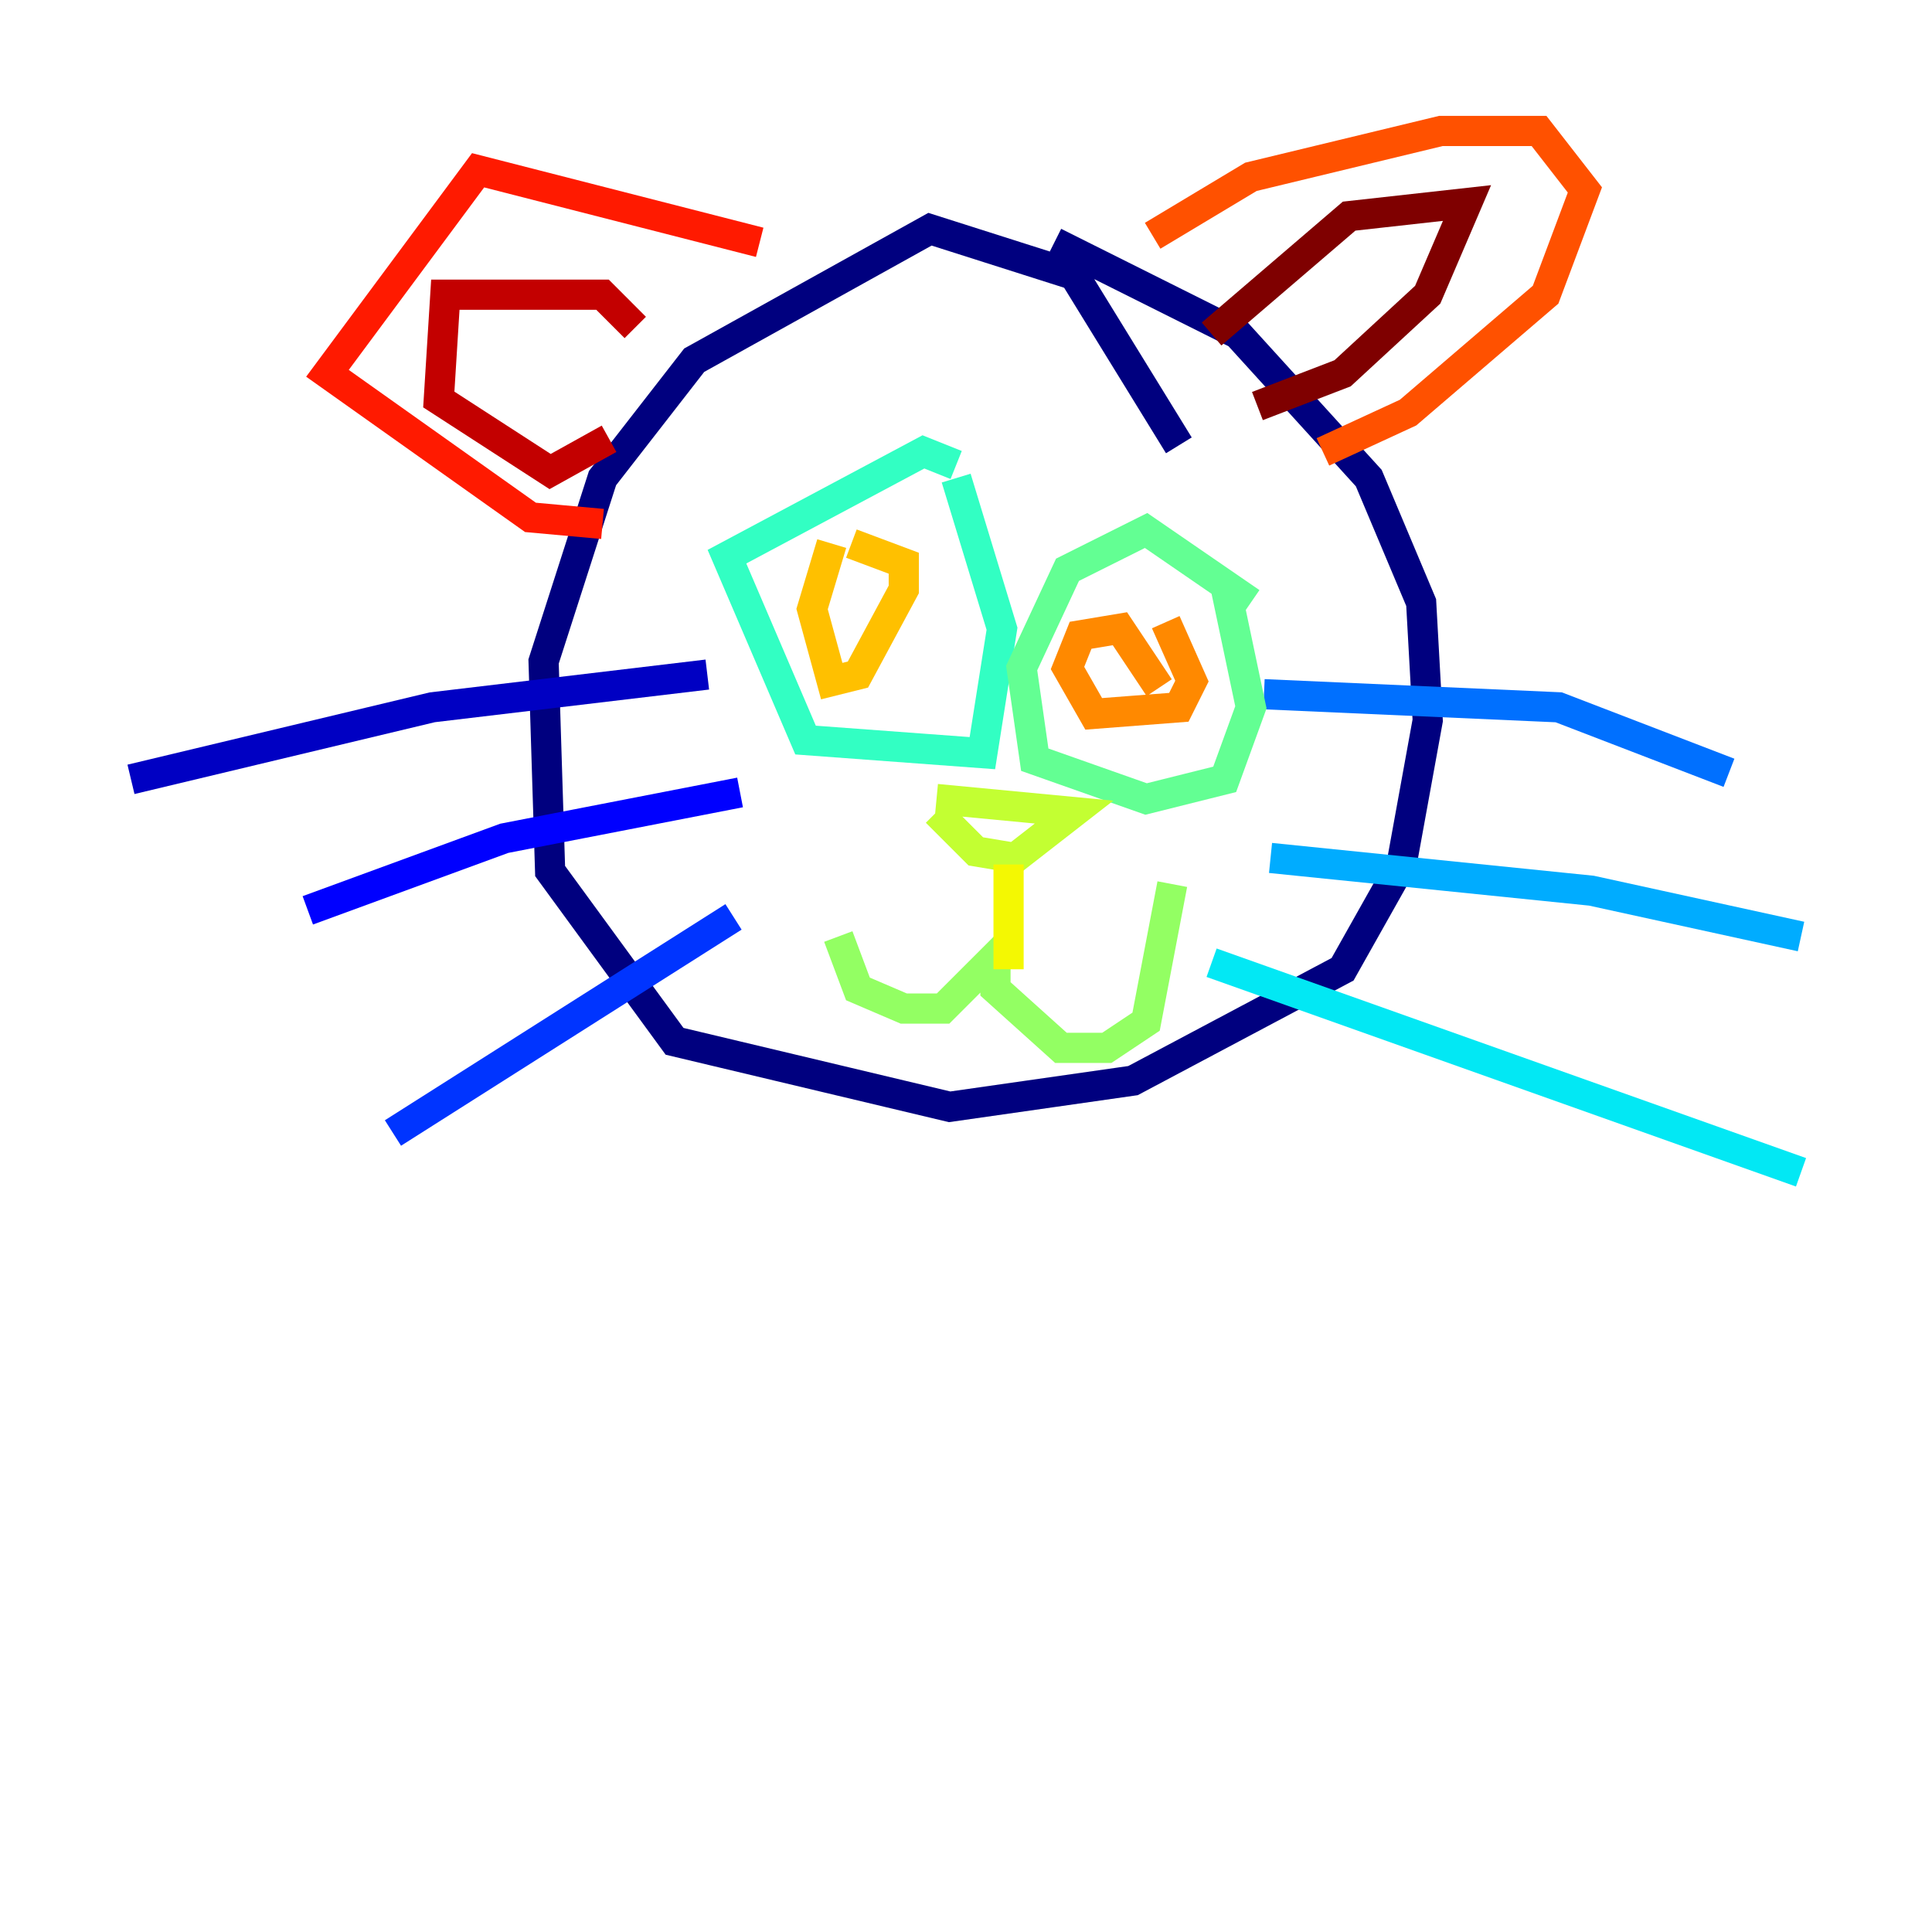 <?xml version="1.0" encoding="utf-8" ?>
<svg baseProfile="tiny" height="128" version="1.2" viewBox="0,0,128,128" width="128" xmlns="http://www.w3.org/2000/svg" xmlns:ev="http://www.w3.org/2001/xml-events" xmlns:xlink="http://www.w3.org/1999/xlink"><defs /><polyline fill="none" points="78.102,29.505 71.159,18.224 61.614,15.186 45.993,23.864 39.919,31.675 36.014,43.824 36.447,57.709 44.691,68.99 62.915,73.329 75.064,71.593 88.949,64.217 92.854,57.275 94.59,47.729 94.156,39.919 90.685,31.675 82.007,22.129 69.858,16.054" stroke="#00007f" stroke-width="2" /><polyline fill="none" points="46.861,44.691 28.637,46.861 8.678,51.634" stroke="#0000c3" stroke-width="2" /><polyline fill="none" points="49.031,52.502 33.41,55.539 20.393,60.312" stroke="#0000ff" stroke-width="2" /><polyline fill="none" points="48.597,60.746 26.034,75.064" stroke="#0034ff" stroke-width="2" /><polyline fill="none" points="83.742,45.993 103.268,46.861 114.549,51.2" stroke="#0070ff" stroke-width="2" /><polyline fill="none" points="84.176,56.841 105.437,59.01 119.322,62.047" stroke="#00acff" stroke-width="2" /><polyline fill="none" points="80.271,63.783 119.322,77.668" stroke="#02e8f4" stroke-width="2" /><polyline fill="none" points="63.349,30.807 61.18,29.939 48.163,36.881 53.37,49.031 65.085,49.898 66.386,41.654 63.349,31.675" stroke="#32ffc3" stroke-width="2" /><polyline fill="none" points="82.875,39.919 75.932,35.146 70.725,37.749 67.688,44.258 68.556,50.332 75.932,52.936 81.139,51.634 82.875,46.861 81.139,38.617" stroke="#63ff93" stroke-width="2" /><polyline fill="none" points="55.539,62.047 56.841,65.519 59.878,66.82 62.481,66.82 65.953,63.349 65.953,65.519 70.291,69.424 73.329,69.424 75.932,67.688 77.668,58.576" stroke="#93ff63" stroke-width="2" /><polyline fill="none" points="62.047,53.803 64.651,56.407 67.254,56.841 71.159,53.803 62.047,52.936" stroke="#c3ff32" stroke-width="2" /><polyline fill="none" points="66.82,57.275 66.82,64.217" stroke="#f4f802" stroke-width="2" /><polyline fill="none" points="55.105,36.014 53.803,40.352 55.105,45.125 56.841,44.691 59.878,39.051 59.878,37.315 56.407,36.014" stroke="#ffc000" stroke-width="2" /><polyline fill="none" points="76.8,45.559 74.197,41.654 71.593,42.088 70.725,44.258 72.461,47.295 78.102,46.861 78.969,45.125 77.234,41.22" stroke="#ff8900" stroke-width="2" /><polyline fill="none" points="76.366,15.62 82.875,11.715 95.458,8.678 101.966,8.678 105.003,12.583 102.4,19.525 93.288,27.336 87.647,29.939" stroke="#ff5100" stroke-width="2" /><polyline fill="none" points="50.332,16.054 31.675,11.281 21.695,24.732 35.146,34.278 39.919,34.712" stroke="#ff1a00" stroke-width="2" /><polyline fill="none" points="42.088,21.695 39.919,19.525 29.505,19.525 29.071,26.468 36.447,31.241 40.352,29.071" stroke="#c30000" stroke-width="2" /><polyline fill="none" points="80.271,22.129 89.383,14.319 97.193,13.451 94.59,19.525 88.949,24.732 83.308,26.902" stroke="#7f0000" stroke-width="2" /></svg>